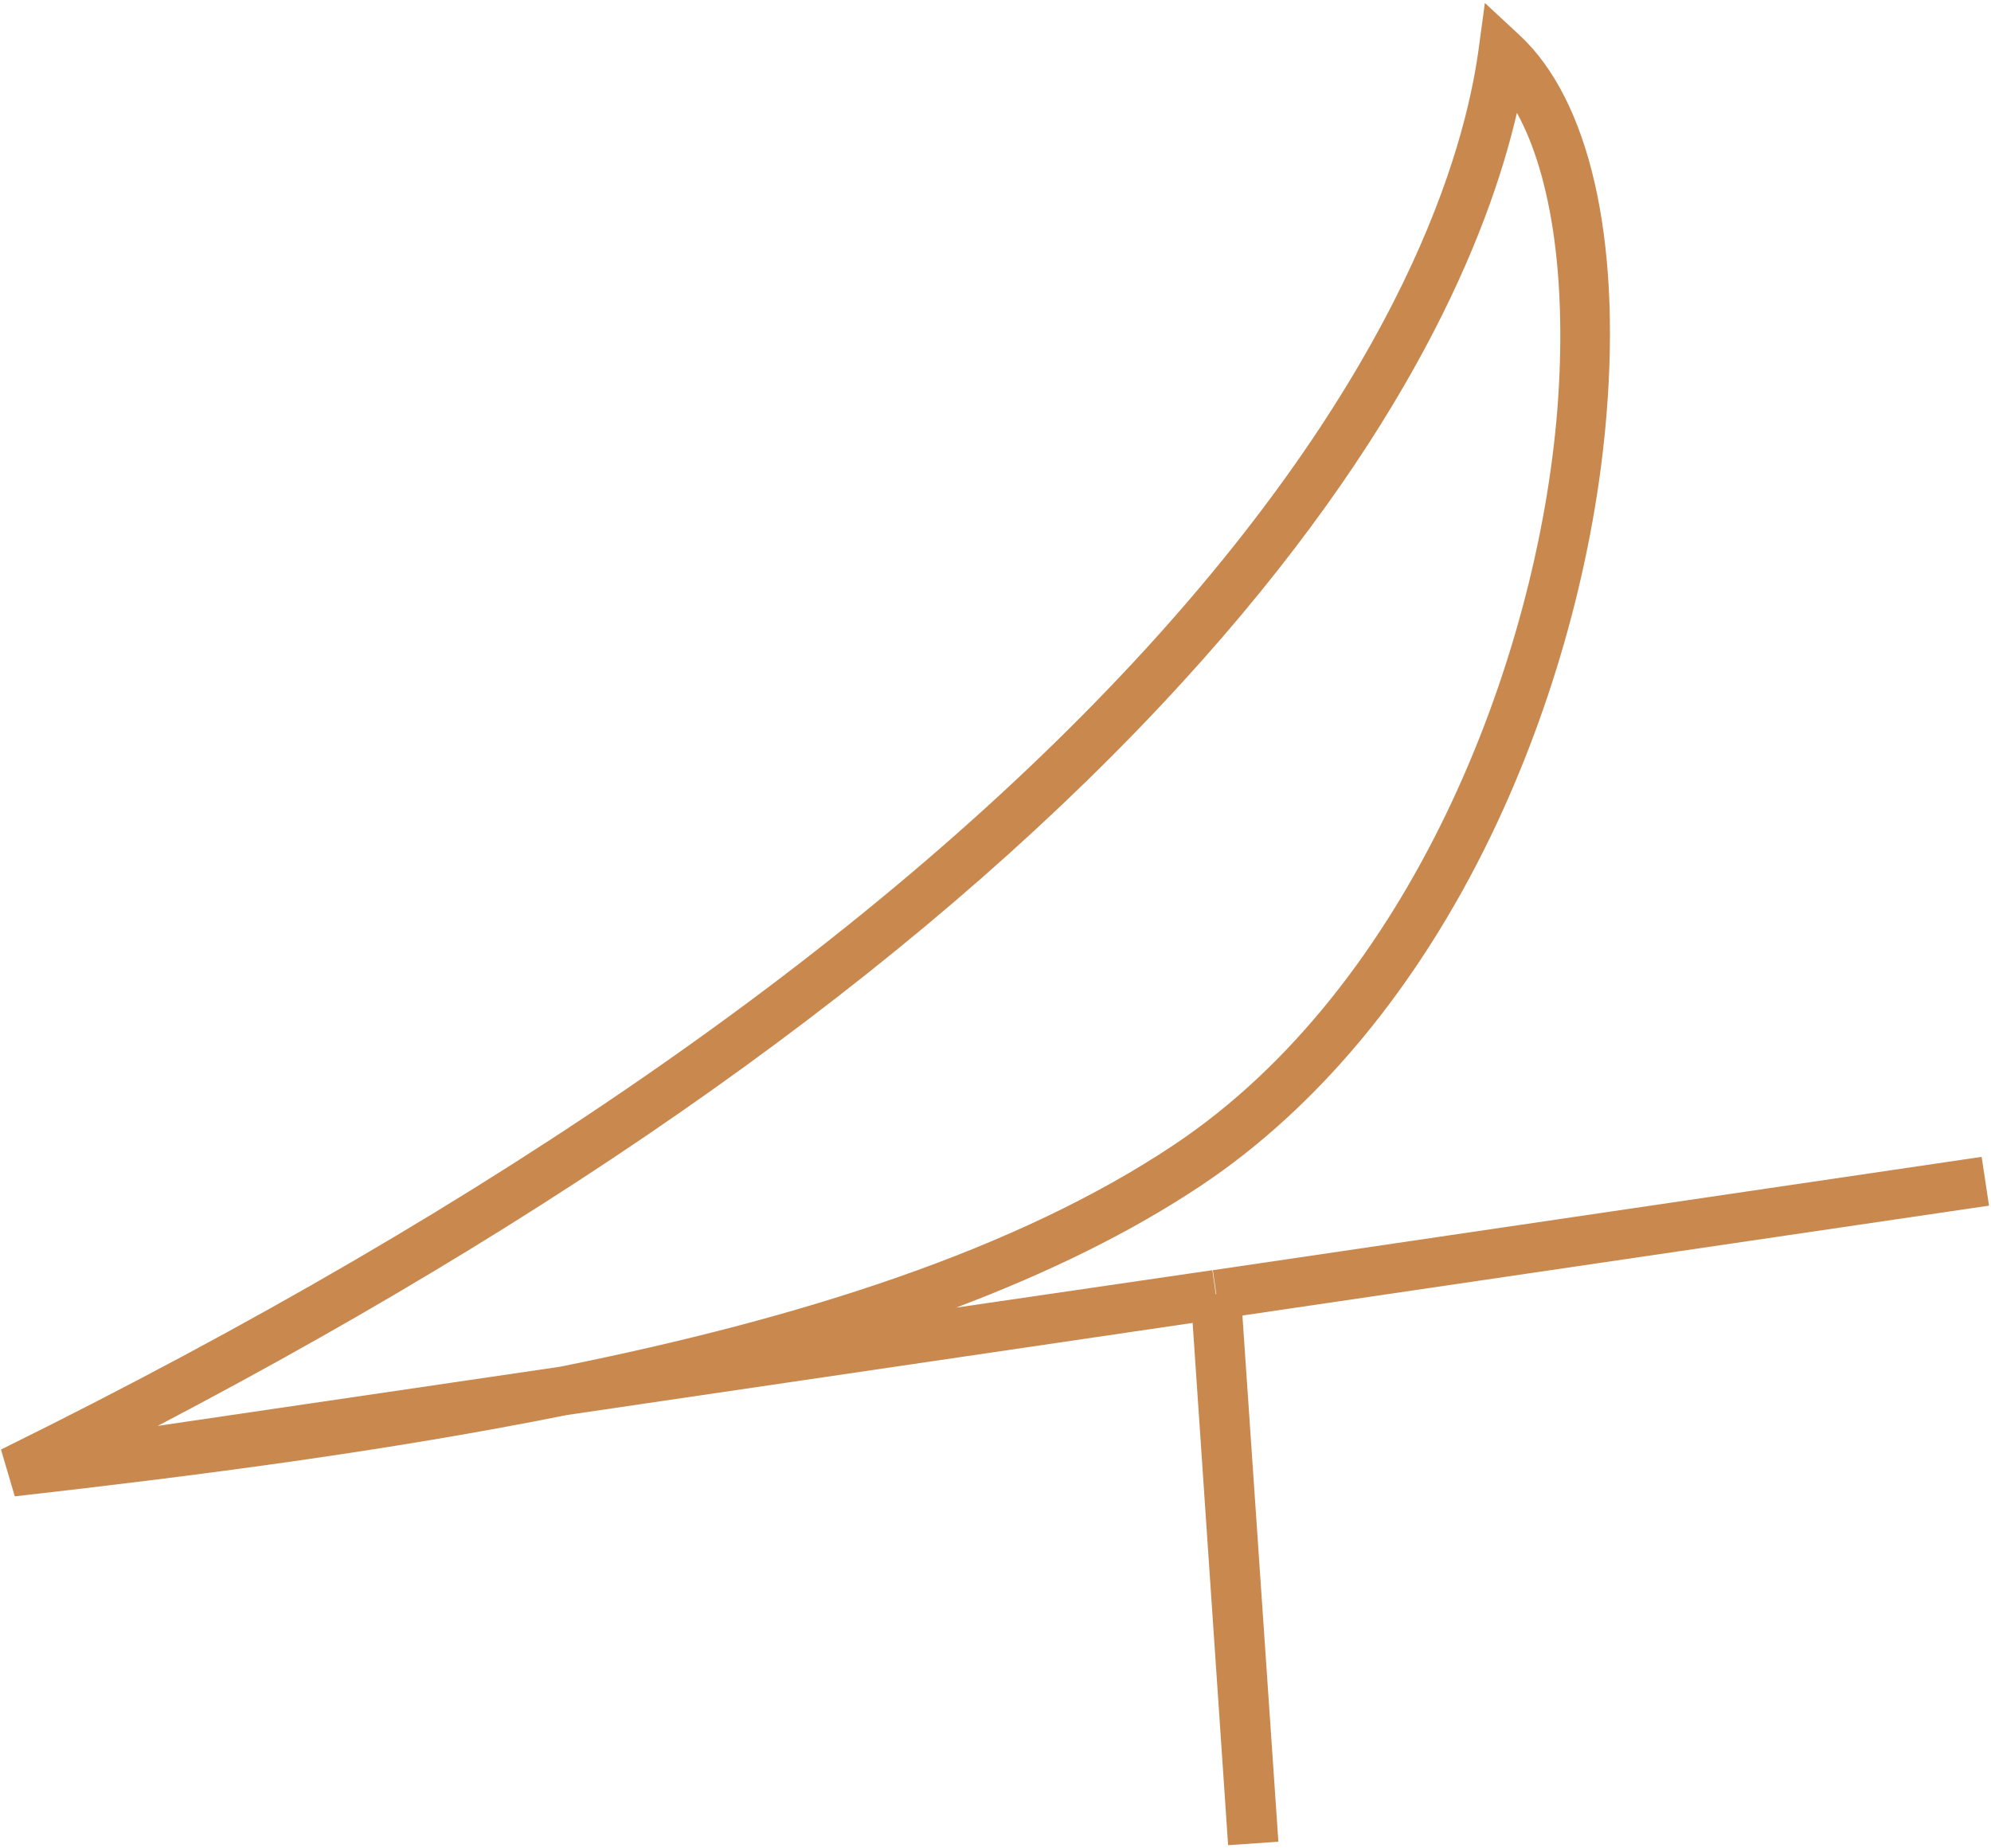 <svg width="404" height="375" viewBox="0 0 404 375" fill="none" xmlns="http://www.w3.org/2000/svg">
<path d="M249.2 374.5L242 268.5L115 287.2C79.2 294.4 41 299.4 3 303.7L0.2 294.2C101.2 244.4 179.3 189.8 232.4 131.8C284.5 74.8 297.1 31.2 300 10.2L301.3 0.6L308.4 7.2C322.5 20.3 328.9 48.3 326 83.9C323.7 112.7 315.3 143.2 302.5 169.7C287.7 200.3 267.5 224.7 243.9 240.5C229.4 250.2 212.5 258.4 194 265.4L246 257.8L246.7 262.7H246.8L246.1 257.8L402.1 234.8L403.6 244.7L252.1 267L259.4 373.8L249.2 374.5ZM307.8 22.9C302.1 47.5 285.8 88.3 239.8 138.6C190.8 192.2 121 242.8 32 289.4L113.6 277.4C162.4 267.6 206.3 253.7 238.3 232.3C286.2 200.3 311.9 134.3 316 83.2C318 57.5 315 36 307.8 22.9Z" fill="#C9884E"/>
</svg>
